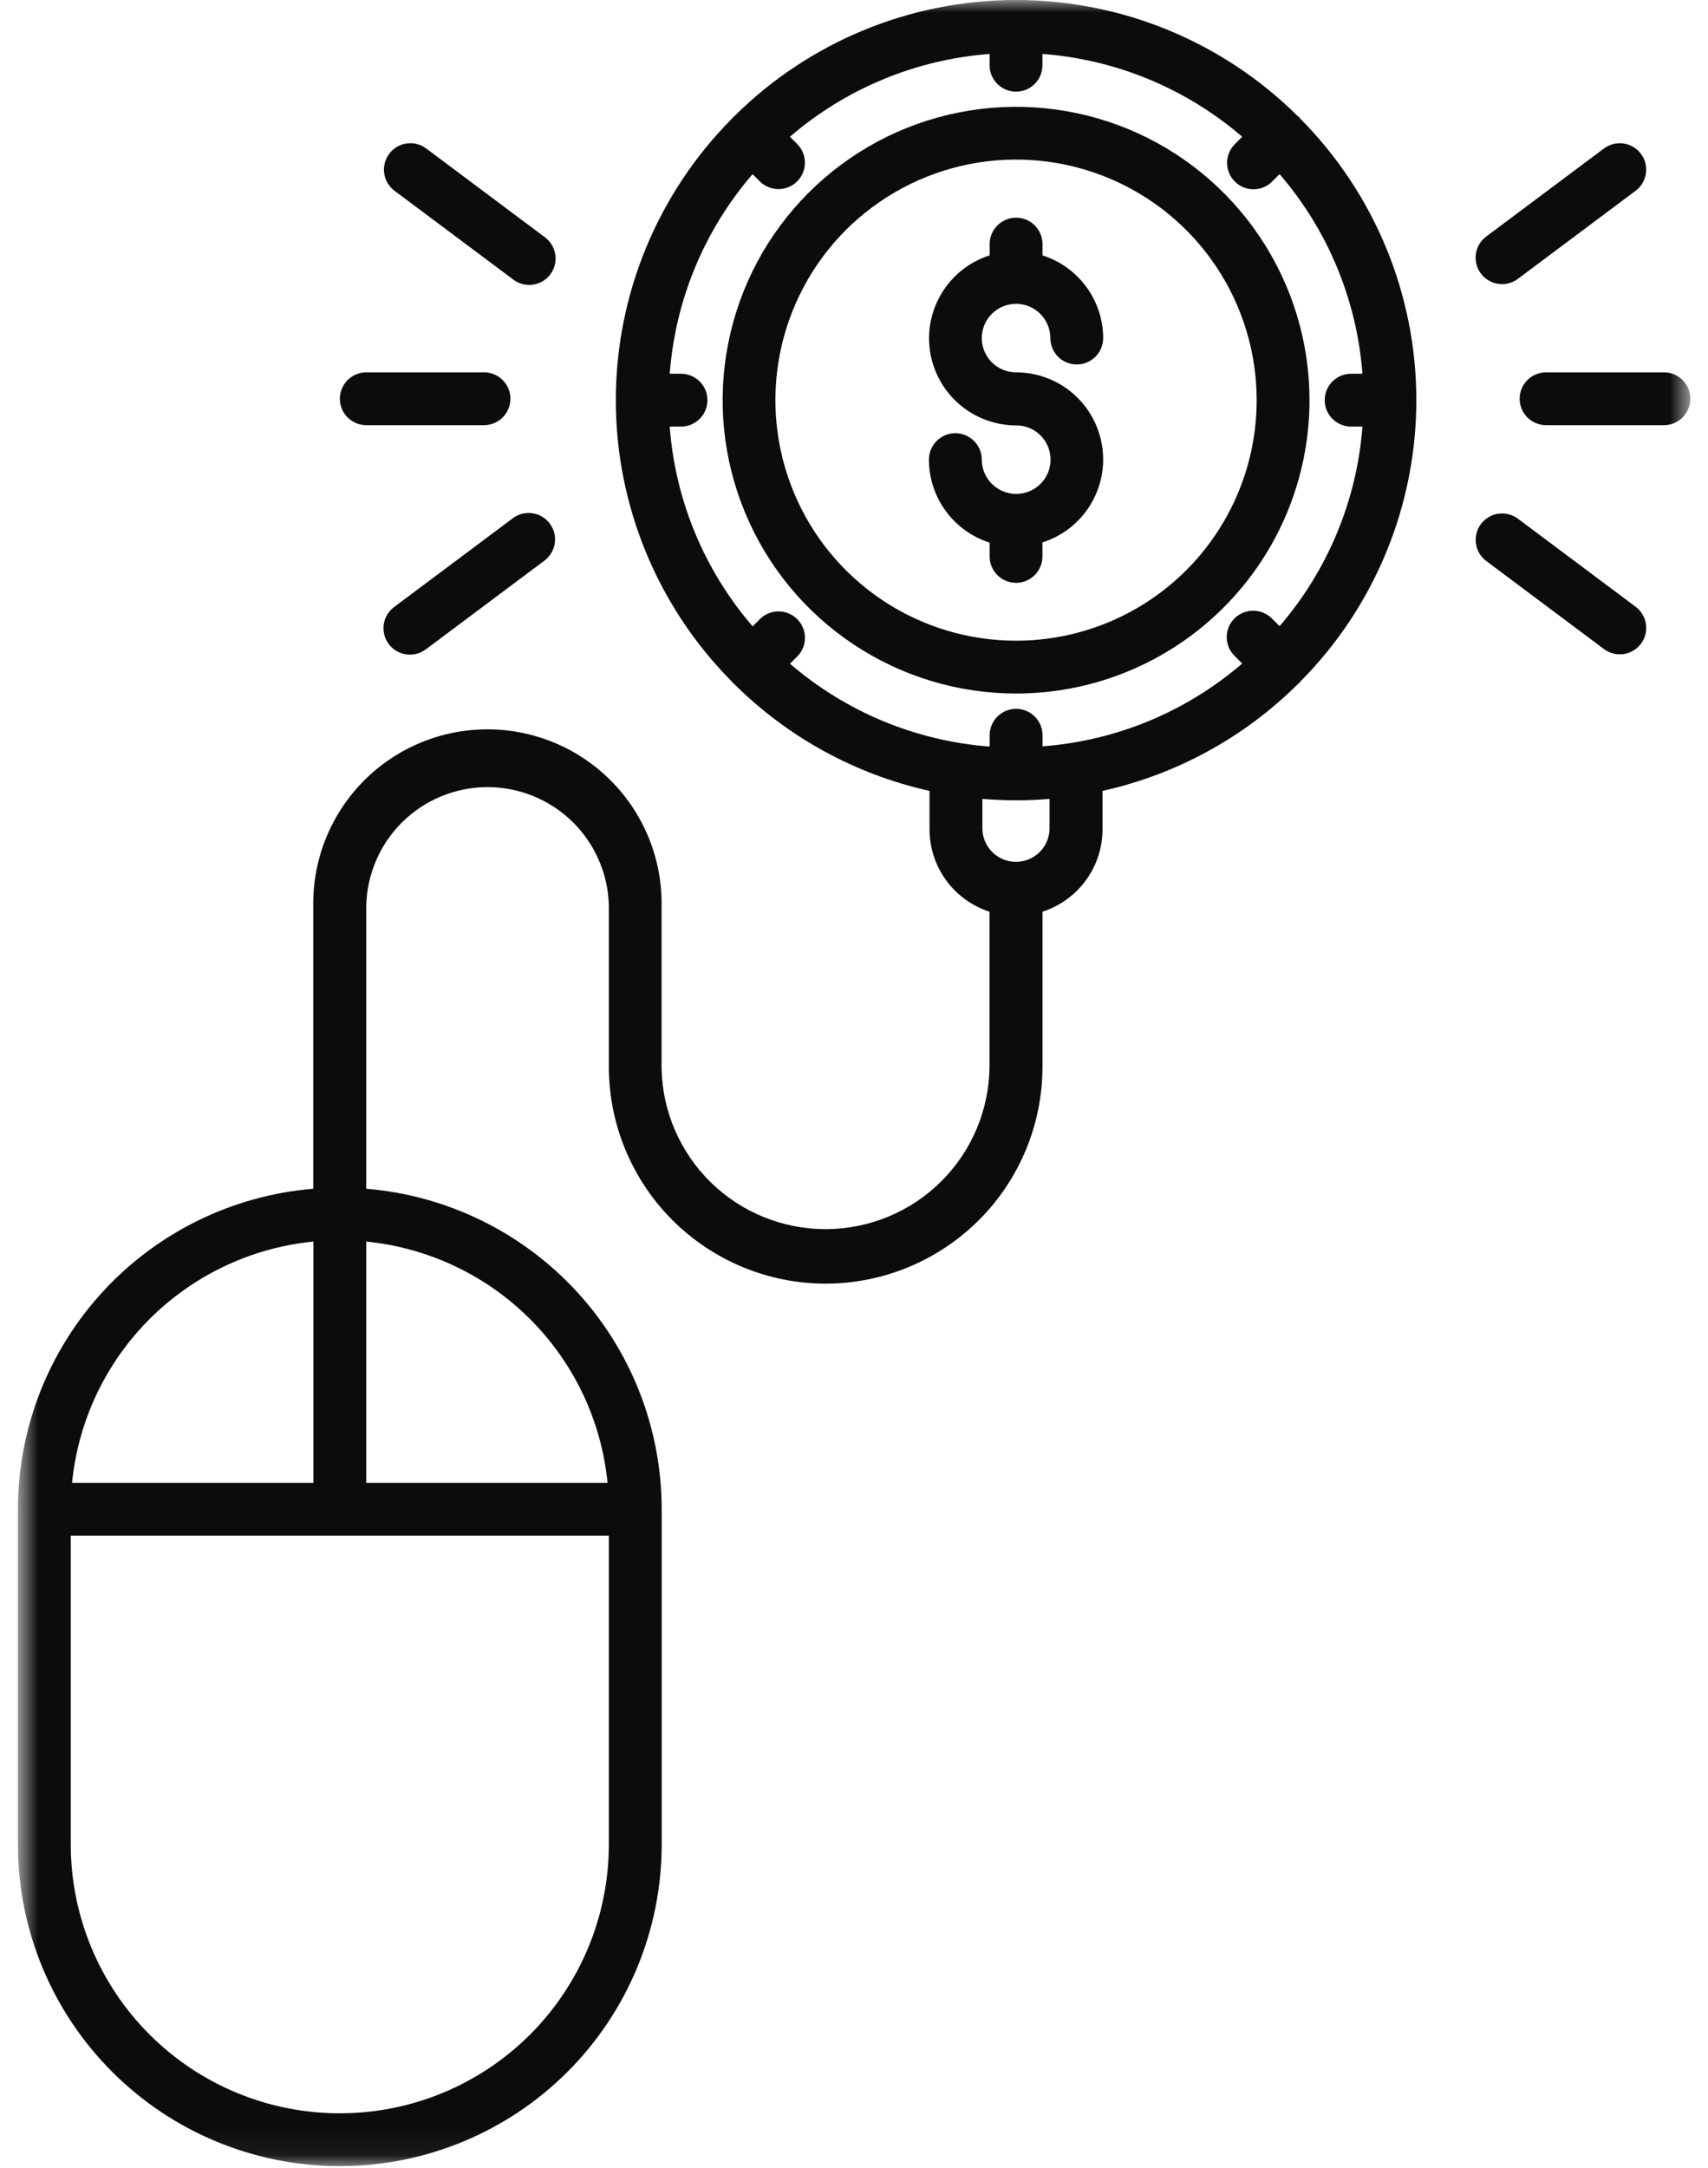 <svg width="67" height="85" viewBox="0 0 67 85" fill="none" xmlns="http://www.w3.org/2000/svg">
<mask id="mask0_62_47634" style="mask-type:luminance" maskUnits="userSpaceOnUse" x="0" y="0" width="67" height="85">
<path d="M66.308 0H0.703V84.937H66.308V0Z" fill="white"/>
</mask>
<g mask="url(#mask0_62_47634)">
<path d="M32.388 50.334C34.643 50.331 36.805 49.434 38.4 47.841C39.995 46.247 40.891 44.087 40.894 41.833V35.748C41.577 35.528 42.173 35.097 42.596 34.519C43.019 33.94 43.247 33.242 43.249 32.525V31.012C46.141 30.37 48.793 28.923 50.897 26.838C50.917 26.821 50.942 26.805 50.961 26.786C50.979 26.767 50.995 26.743 51.012 26.722C53.925 23.788 55.559 19.823 55.559 15.691C55.559 11.558 53.925 7.593 51.012 4.659C50.995 4.639 50.979 4.616 50.961 4.595C50.942 4.575 50.917 4.561 50.897 4.544C47.961 1.633 43.993 0 39.858 0C35.722 0 31.755 1.633 28.819 4.544C28.798 4.561 28.776 4.577 28.757 4.595C28.738 4.614 28.722 4.639 28.705 4.659C25.792 7.593 24.157 11.558 24.157 15.691C24.157 19.823 25.792 23.789 28.705 26.722C28.722 26.743 28.736 26.765 28.757 26.786C28.777 26.807 28.798 26.821 28.819 26.838C30.922 28.922 33.572 30.37 36.463 31.012V32.525C36.464 33.242 36.692 33.94 37.115 34.519C37.538 35.099 38.133 35.529 38.816 35.749V41.833C38.798 43.521 38.118 45.134 36.921 46.324C35.723 47.515 34.105 48.187 32.417 48.196C30.728 48.205 29.103 47.55 27.893 46.372C26.684 45.194 25.986 43.588 25.951 41.9V35.563C25.969 34.658 25.807 33.758 25.474 32.916C25.141 32.074 24.644 31.307 24.011 30.659C23.379 30.011 22.624 29.495 21.79 29.141C20.956 28.787 20.06 28.603 19.154 28.598C18.248 28.594 17.35 28.77 16.513 29.115C15.675 29.461 14.915 29.969 14.276 30.611C13.637 31.253 13.133 32.015 12.791 32.854C12.45 33.692 12.279 34.59 12.288 35.496V46.612C9.134 46.873 6.194 48.307 4.048 50.632C1.903 52.957 0.709 56.002 0.703 59.164V72.335C0.707 75.675 2.037 78.879 4.402 81.241C6.766 83.604 9.971 84.933 13.314 84.937H13.345C16.689 84.933 19.894 83.604 22.259 81.242C24.623 78.879 25.953 75.676 25.956 72.335V59.164C25.951 56.001 24.757 52.955 22.61 50.63C20.463 48.305 17.521 46.871 14.366 46.612V35.563C14.381 34.316 14.886 33.126 15.77 32.247C16.655 31.368 17.849 30.872 19.097 30.864C20.344 30.857 21.544 31.339 22.44 32.207C23.335 33.075 23.853 34.26 23.883 35.506V41.826C23.884 44.081 24.78 46.243 26.374 47.839C27.969 49.433 30.132 50.331 32.388 50.334ZM39.858 27.794C39.583 27.794 39.319 27.904 39.125 28.098C38.93 28.292 38.821 28.555 38.821 28.83V29.274C35.93 29.055 33.185 27.917 30.989 26.025L31.298 25.716C31.481 25.52 31.581 25.26 31.576 24.991C31.571 24.723 31.462 24.467 31.272 24.277C31.082 24.087 30.826 23.979 30.558 23.974C30.289 23.969 30.029 24.069 29.833 24.252L29.524 24.561C27.628 22.364 26.488 19.619 26.271 16.727H26.715C26.99 16.727 27.253 16.617 27.448 16.423C27.642 16.229 27.751 15.966 27.751 15.691C27.751 15.416 27.642 15.153 27.448 14.958C27.253 14.764 26.99 14.655 26.715 14.655H26.271C26.489 11.765 27.628 9.022 29.522 6.828L29.831 7.137C30.028 7.32 30.288 7.419 30.556 7.415C30.825 7.41 31.081 7.301 31.271 7.111C31.461 6.922 31.569 6.665 31.574 6.397C31.579 6.129 31.479 5.869 31.296 5.673L30.987 5.362C33.184 3.471 35.929 2.333 38.819 2.115V2.558C38.819 2.833 38.929 3.097 39.123 3.291C39.318 3.485 39.581 3.594 39.856 3.594C40.131 3.594 40.394 3.485 40.589 3.291C40.783 3.097 40.892 2.833 40.892 2.558V2.115C43.785 2.332 46.531 3.471 48.728 5.362L48.419 5.673C48.234 5.868 48.132 6.127 48.135 6.395C48.137 6.664 48.244 6.921 48.432 7.112C48.62 7.304 48.876 7.415 49.145 7.421C49.413 7.428 49.674 7.33 49.872 7.149L49.884 7.137L50.195 6.828C52.087 9.023 53.226 11.766 53.445 14.655H53.001C52.726 14.655 52.462 14.764 52.268 14.958C52.073 15.153 51.964 15.416 51.964 15.691C51.964 15.966 52.073 16.229 52.268 16.423C52.462 16.617 52.726 16.727 53.001 16.727H53.445C53.226 19.615 52.087 22.357 50.195 24.552L49.884 24.243C49.689 24.052 49.426 23.945 49.153 23.946C48.879 23.948 48.617 24.057 48.424 24.25C48.231 24.443 48.122 24.705 48.121 24.978C48.12 25.252 48.227 25.514 48.419 25.709L48.728 26.018C46.532 27.909 43.787 29.047 40.896 29.265V28.83C40.896 28.555 40.787 28.292 40.592 28.098C40.398 27.904 40.134 27.794 39.859 27.794H39.858ZM38.536 31.326C38.971 31.362 39.411 31.381 39.854 31.382C40.298 31.383 40.736 31.364 41.17 31.326V32.525C41.158 32.865 41.014 33.188 40.768 33.425C40.523 33.662 40.195 33.794 39.853 33.794C39.512 33.794 39.184 33.662 38.938 33.425C38.693 33.188 38.549 32.865 38.536 32.525V31.326ZM12.293 48.683V58.144H2.826C3.067 55.716 4.141 53.447 5.867 51.722C7.593 49.997 9.864 48.923 12.293 48.683ZM13.345 82.865H13.314C10.521 82.862 7.842 81.751 5.867 79.777C3.891 77.803 2.78 75.126 2.776 72.335V60.215H23.883V72.335C23.88 75.126 22.768 77.803 20.793 79.777C18.817 81.751 16.139 82.862 13.345 82.865ZM23.833 58.144H14.366V48.683C16.795 48.924 19.066 49.998 20.792 51.722C22.518 53.447 23.593 55.716 23.833 58.144Z" fill="#0C0C0C"/>
<path d="M51.368 15.691C51.368 13.416 50.693 11.192 49.428 9.301C48.164 7.409 46.366 5.935 44.263 5.064C42.16 4.193 39.845 3.966 37.612 4.41C35.379 4.853 33.328 5.949 31.719 7.558C30.109 9.166 29.013 11.216 28.569 13.447C28.124 15.678 28.352 17.991 29.224 20.093C30.095 22.195 31.57 23.991 33.463 25.255C35.356 26.519 37.581 27.194 39.858 27.194C42.91 27.194 45.838 25.982 47.996 23.824C50.155 21.667 51.368 18.742 51.368 15.691ZM39.858 25.122C37.991 25.123 36.166 24.57 34.613 23.533C33.06 22.497 31.85 21.024 31.136 19.3C30.421 17.576 30.234 15.68 30.598 13.85C30.962 12.02 31.861 10.339 33.181 9.019C34.502 7.7 36.184 6.802 38.015 6.438C39.846 6.074 41.744 6.261 43.469 6.975C45.194 7.689 46.668 8.898 47.705 10.45C48.742 12.002 49.296 13.825 49.295 15.691C49.296 16.93 49.052 18.156 48.577 19.301C48.103 20.445 47.408 21.485 46.532 22.36C45.655 23.236 44.615 23.931 43.47 24.405C42.325 24.879 41.097 25.123 39.858 25.122Z" fill="#0C0C0C"/>
<path d="M39.858 11.912C40.214 11.913 40.555 12.055 40.807 12.306C41.059 12.558 41.201 12.899 41.202 13.255C41.202 13.53 41.311 13.793 41.505 13.988C41.7 14.182 41.963 14.291 42.238 14.291C42.513 14.291 42.777 14.182 42.971 13.988C43.166 13.793 43.275 13.53 43.275 13.255C43.272 12.533 43.04 11.83 42.612 11.247C42.184 10.665 41.583 10.233 40.894 10.013V9.571C40.894 9.296 40.785 9.033 40.591 8.839C40.396 8.644 40.133 8.535 39.858 8.535C39.583 8.535 39.319 8.644 39.125 8.839C38.931 9.033 38.821 9.296 38.821 9.571V10.013C38.045 10.261 37.383 10.778 36.956 11.47C36.527 12.163 36.36 12.985 36.485 13.79C36.611 14.594 37.019 15.327 37.637 15.857C38.256 16.387 39.043 16.679 39.858 16.68C40.214 16.678 40.557 16.817 40.811 17.067C41.064 17.318 41.208 17.658 41.21 18.015C41.212 18.371 41.073 18.713 40.823 18.967C40.573 19.22 40.231 19.364 39.875 19.366H39.84C39.487 19.361 39.15 19.218 38.901 18.966C38.653 18.715 38.513 18.377 38.512 18.023C38.512 17.748 38.403 17.485 38.209 17.291C38.014 17.097 37.75 16.987 37.475 16.987C37.2 16.987 36.937 17.097 36.743 17.291C36.548 17.485 36.439 17.748 36.439 18.023C36.44 18.748 36.671 19.453 37.099 20.038C37.527 20.622 38.129 21.056 38.82 21.277V21.818C38.82 22.093 38.929 22.356 39.123 22.55C39.318 22.744 39.581 22.854 39.856 22.854C40.131 22.854 40.395 22.744 40.589 22.55C40.783 22.356 40.892 22.093 40.892 21.818V21.269C41.67 21.022 42.333 20.505 42.762 19.812C43.191 19.119 43.359 18.296 43.233 17.491C43.108 16.685 42.699 15.951 42.08 15.421C41.46 14.891 40.672 14.6 39.856 14.6C39.5 14.6 39.158 14.458 38.906 14.207C38.654 13.955 38.512 13.613 38.512 13.257C38.512 12.9 38.654 12.559 38.906 12.307C39.158 12.055 39.5 11.914 39.856 11.914L39.858 11.912Z" fill="#0C0C0C"/>
<path d="M66.308 15.635C66.308 15.361 66.199 15.097 66.004 14.903C65.81 14.709 65.546 14.6 65.271 14.6H60.648C60.374 14.6 60.11 14.709 59.915 14.903C59.721 15.097 59.612 15.361 59.612 15.635C59.612 15.91 59.721 16.174 59.915 16.368C60.11 16.562 60.374 16.671 60.648 16.671H65.268C65.404 16.672 65.539 16.645 65.666 16.593C65.791 16.541 65.906 16.465 66.003 16.369C66.1 16.273 66.176 16.159 66.228 16.033C66.281 15.907 66.308 15.772 66.308 15.635Z" fill="#0C0C0C"/>
<path d="M58.921 11.141C59.145 11.141 59.363 11.068 59.543 10.933L64.16 7.481C64.269 7.399 64.361 7.297 64.43 7.18C64.5 7.063 64.545 6.933 64.565 6.799C64.584 6.664 64.576 6.527 64.543 6.395C64.509 6.263 64.449 6.139 64.368 6.031C64.286 5.922 64.184 5.83 64.066 5.761C63.949 5.691 63.82 5.646 63.685 5.627C63.55 5.607 63.413 5.615 63.281 5.649C63.149 5.682 63.026 5.742 62.917 5.823L58.299 9.276C58.125 9.407 57.996 9.588 57.931 9.796C57.867 10.003 57.869 10.226 57.937 10.432C58.006 10.639 58.138 10.818 58.315 10.945C58.491 11.072 58.703 11.141 58.921 11.141Z" fill="#0C0C0C"/>
<path d="M58.301 21.997L62.918 25.45C63.027 25.532 63.151 25.591 63.283 25.625C63.415 25.659 63.552 25.666 63.687 25.647C63.822 25.628 63.951 25.582 64.069 25.513C64.186 25.443 64.288 25.352 64.37 25.243C64.451 25.134 64.511 25.01 64.544 24.878C64.578 24.747 64.586 24.61 64.567 24.475C64.547 24.34 64.502 24.211 64.432 24.094C64.363 23.977 64.271 23.874 64.162 23.793L59.545 20.34C59.325 20.175 59.048 20.104 58.776 20.143C58.504 20.182 58.258 20.327 58.093 20.547C57.928 20.767 57.858 21.043 57.897 21.315C57.935 21.587 58.081 21.832 58.301 21.997Z" fill="#0C0C0C"/>
<path d="M13.332 15.635C13.332 15.91 13.441 16.174 13.635 16.368C13.83 16.562 14.093 16.671 14.368 16.671H18.986C19.261 16.671 19.524 16.562 19.719 16.368C19.913 16.174 20.022 15.91 20.022 15.635C20.022 15.361 19.913 15.097 19.719 14.903C19.524 14.709 19.261 14.6 18.986 14.6H14.368C14.093 14.6 13.83 14.709 13.635 14.903C13.441 15.097 13.332 15.361 13.332 15.635Z" fill="#0C0C0C"/>
<path d="M20.095 20.338L15.475 23.79C15.365 23.87 15.271 23.97 15.199 24.086C15.127 24.201 15.078 24.33 15.056 24.465C15.034 24.599 15.039 24.736 15.07 24.869C15.101 25.001 15.158 25.127 15.237 25.237C15.397 25.461 15.64 25.611 15.911 25.656C16.046 25.678 16.183 25.673 16.316 25.642C16.449 25.611 16.574 25.555 16.685 25.475L16.723 25.448L21.34 21.995C21.564 21.835 21.715 21.592 21.76 21.321C21.805 21.049 21.74 20.771 21.579 20.547C21.419 20.324 21.176 20.173 20.905 20.128C20.633 20.083 20.355 20.148 20.131 20.308L20.095 20.338Z" fill="#0C0C0C"/>
<path d="M21.337 9.275L16.719 5.822C16.499 5.658 16.223 5.587 15.951 5.626C15.679 5.664 15.433 5.81 15.268 6.03C15.103 6.249 15.032 6.526 15.071 6.798C15.11 7.07 15.255 7.315 15.475 7.48L20.095 10.932C20.201 11.021 20.325 11.088 20.457 11.128C20.59 11.168 20.73 11.181 20.867 11.167C21.006 11.152 21.139 11.11 21.26 11.043C21.382 10.976 21.488 10.885 21.574 10.776C21.66 10.666 21.722 10.541 21.759 10.408C21.795 10.274 21.804 10.134 21.785 9.997C21.767 9.859 21.72 9.727 21.65 9.608C21.579 9.489 21.485 9.385 21.373 9.303L21.337 9.275Z" fill="#0C0C0C"/>
</g>
</svg>
